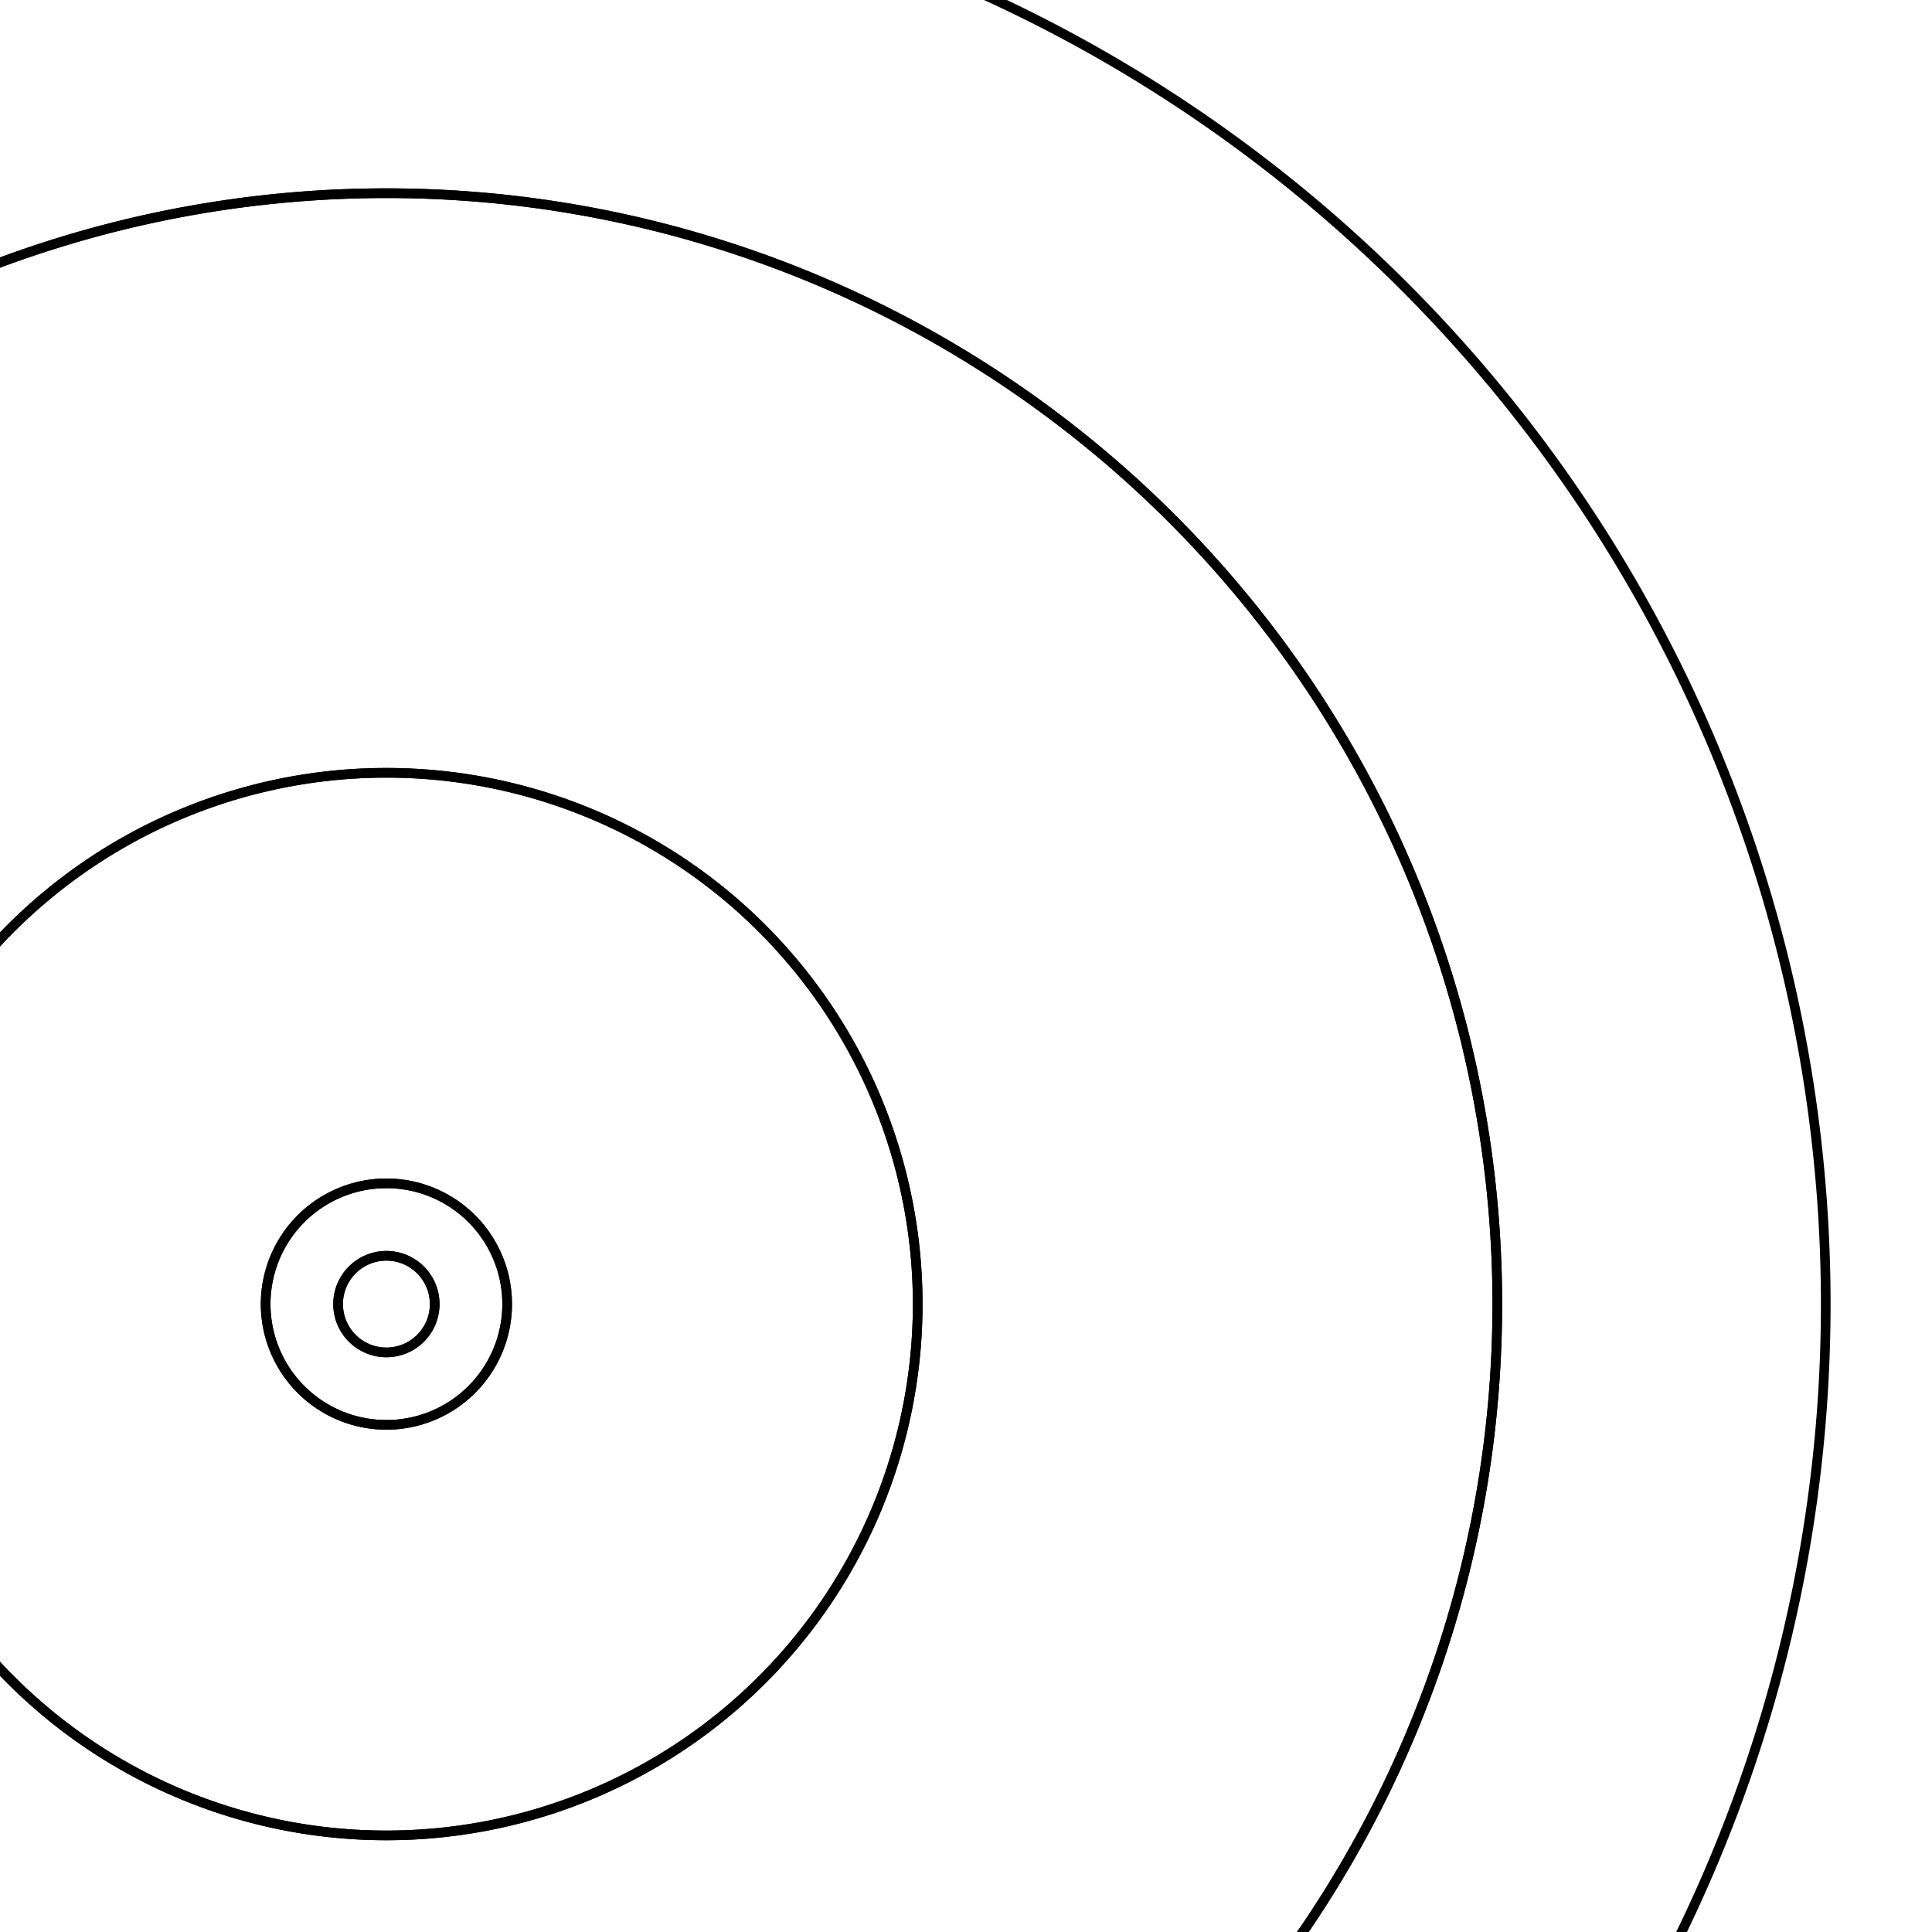 <svg version='1.1' x='0px' y='0px' viewBox='-10 -10 20 20' xmlns='http://www.w3.org/2000/svg'><style>path{stroke:black; stroke-width: 0.1; fill: transparent}</style><path d='M8.9,3.5,A14.9,14.9,0,0,1,-20.9,3.5,A14.9,14.9,0,0,1,8.9,3.5,Z'/>
<path d='M5.5,3.5,A11.5,11.5,0,0,1,-17.5,3.5,A11.5,11.5,0,0,1,5.5,3.5,Z'/>
<path d='M5.5,3.5,A11.5,11.5,0,0,1,-17.5,3.5,A11.5,11.5,0,0,1,5.5,3.5,Z'/>
<path d='M-0.5,3.5,A5.5,5.5,0,0,1,-11.5,3.5,A5.5,5.5,0,0,1,-0.5,3.5,Z'/>
<path d='M-0.5,3.5,A5.5,5.5,0,0,1,-11.5,3.5,A5.5,5.5,0,0,1,-0.5,3.5,Z'/>
<path d='M-4.75,3.5,A1.25,1.25,0,0,1,-7.25,3.5,A1.25,1.25,0,0,1,-4.75,3.5,Z'/>
<path d='M-5.5,3.5,A0.5,0.5,0,0,1,-6.5,3.5,A0.5,0.5,0,0,1,-5.5,3.5,Z'/>
<path d='M-5.5,3.5,A0.5,0.5,0,0,1,-6.5,3.5,A0.5,0.5,0,0,1,-5.5,3.5,Z'/>
<path d='M-4.75,3.5,A1.25,1.25,0,0,1,-7.25,3.5,A1.25,1.25,0,0,1,-4.75,3.5,Z'/></svg>